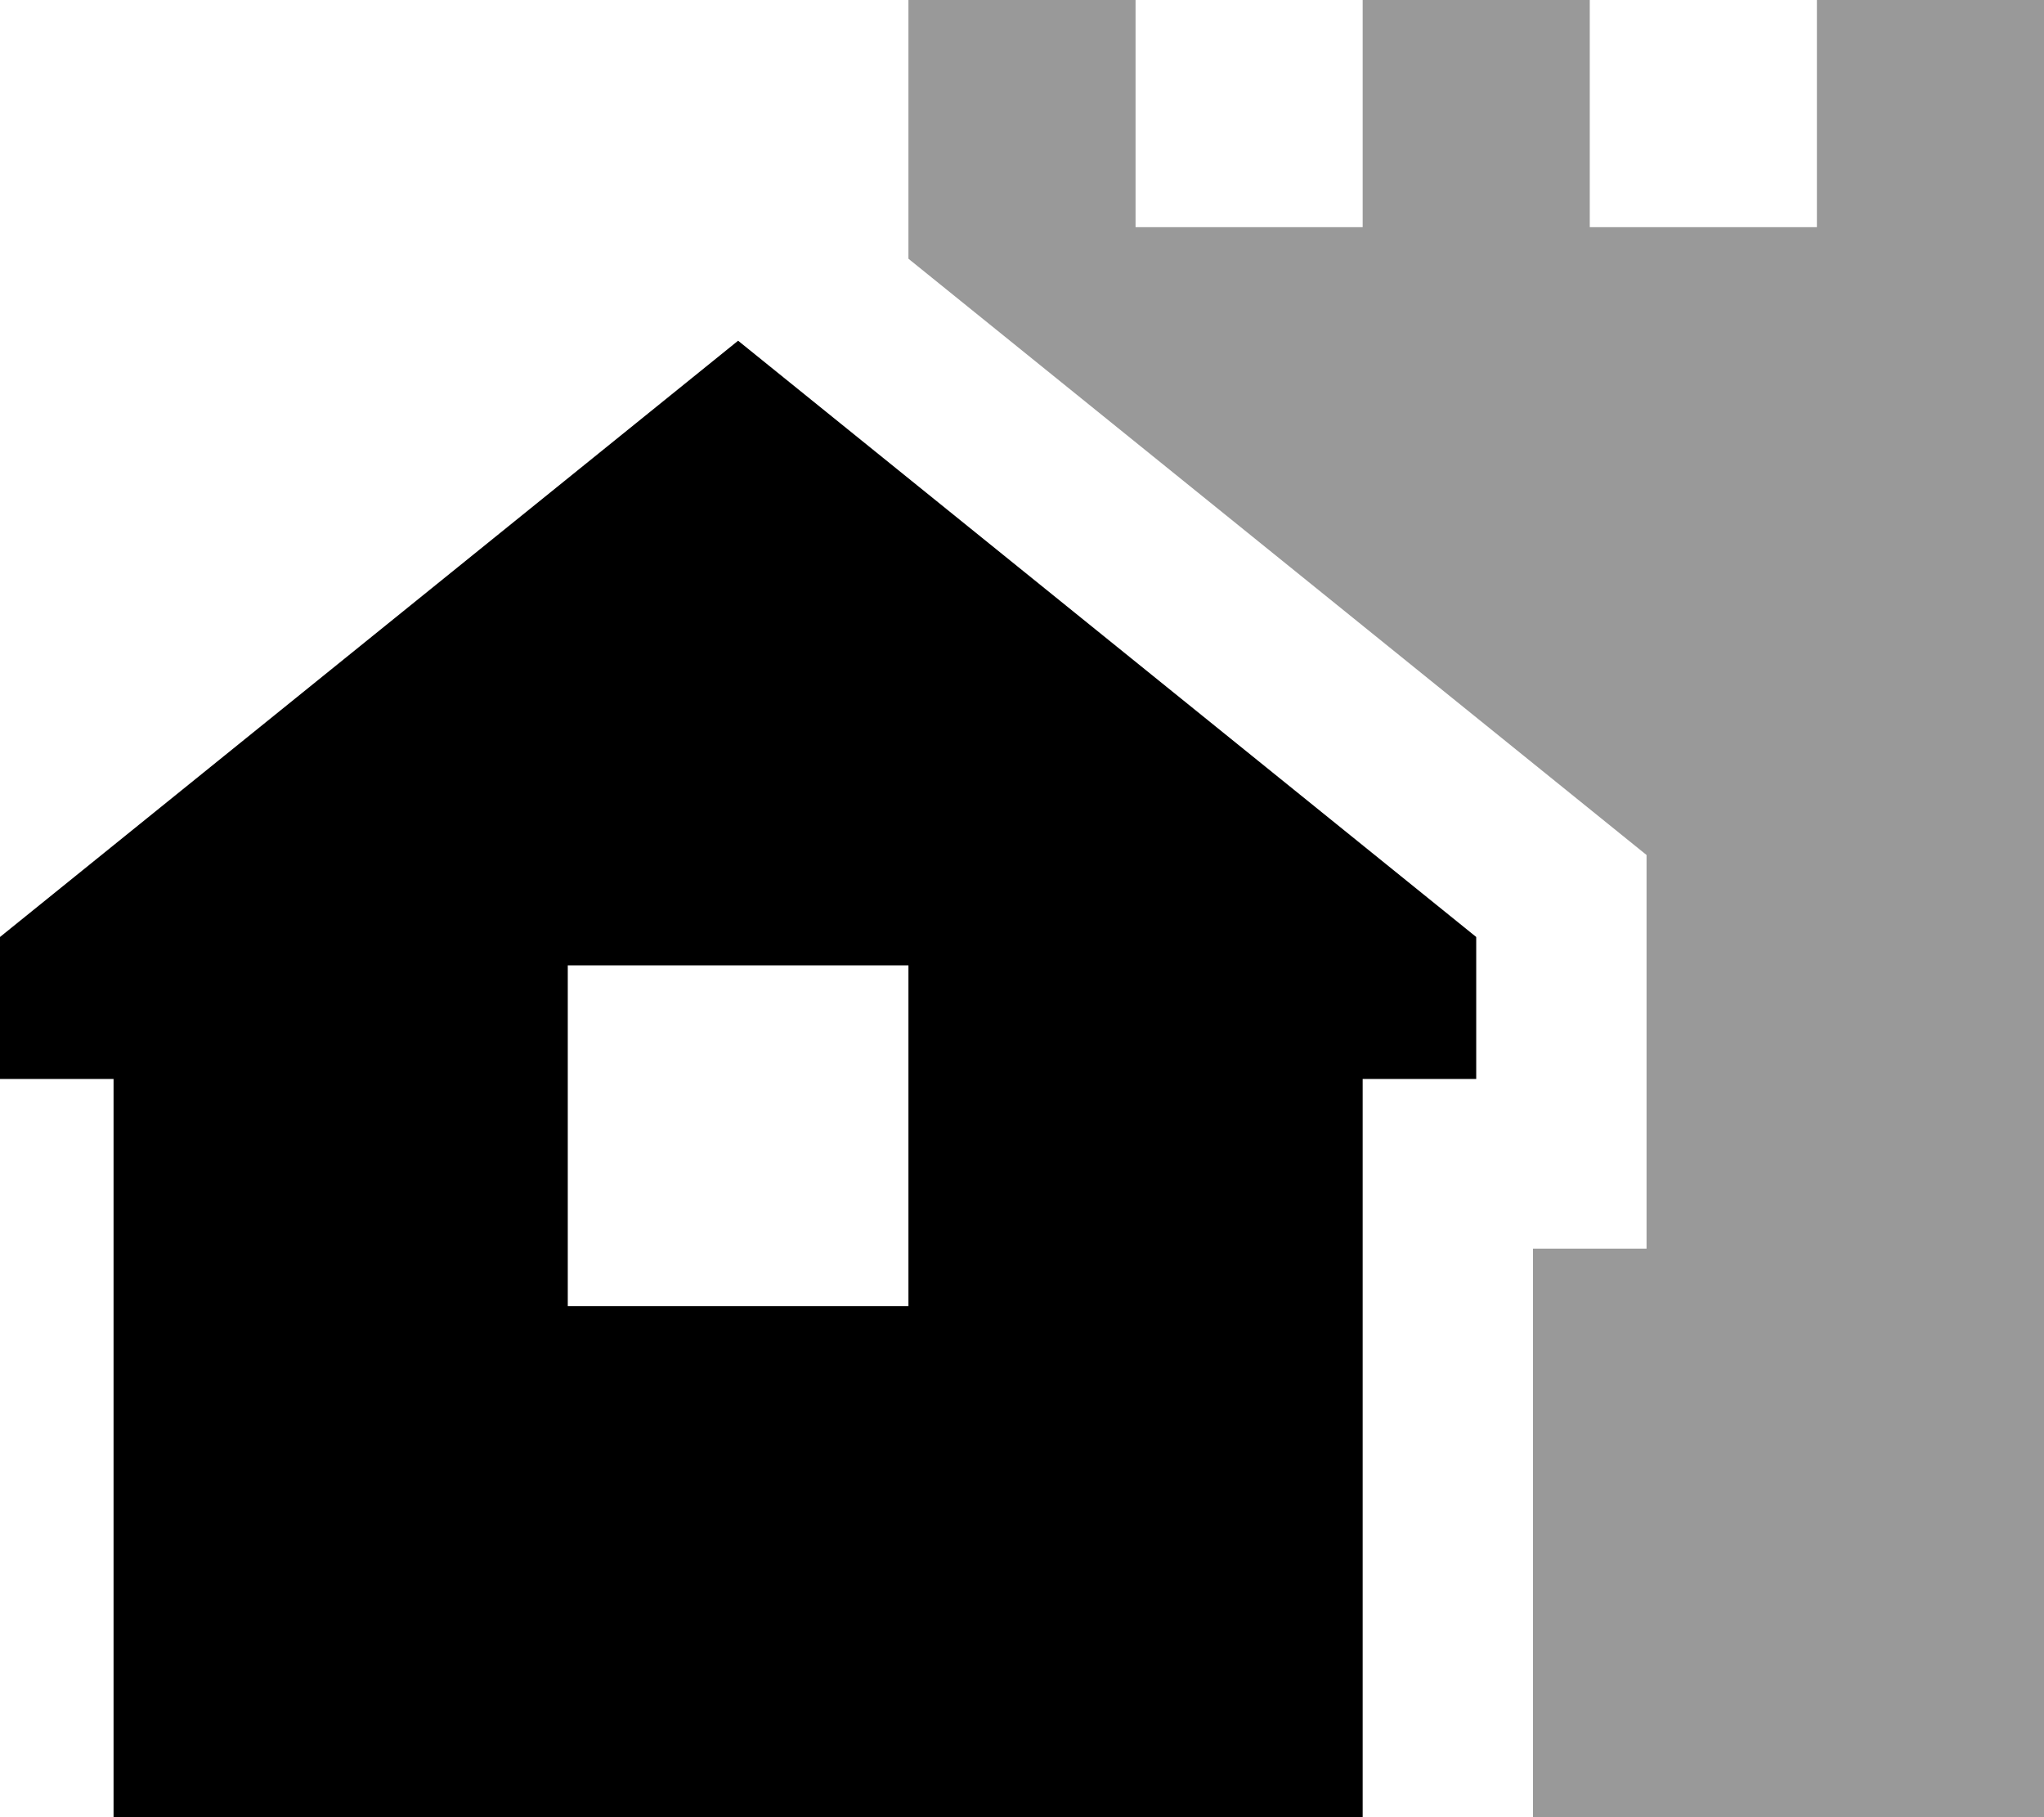 <svg fill="currentColor" xmlns="http://www.w3.org/2000/svg" viewBox="0 0 576 512"><!--! Font Awesome Pro 7.0.1 by @fontawesome - https://fontawesome.com License - https://fontawesome.com/license (Commercial License) Copyright 2025 Fonticons, Inc. --><path opacity=".4" fill="currentColor" d="M256 0l0 72.9 208 168 0 110.9-32 0 0 160.2 144 0 0-512-64 0 0 64-64 0 0-64-64 0 0 64-64 0 0-64-64 0z"/><path fill="currentColor" d="M416 304l-32 0 0 208-352 0 0-208-32 0 0-40 208-168 208 168 0 40zM256 368l0-96-96 0 0 96 96 0z"/></svg>